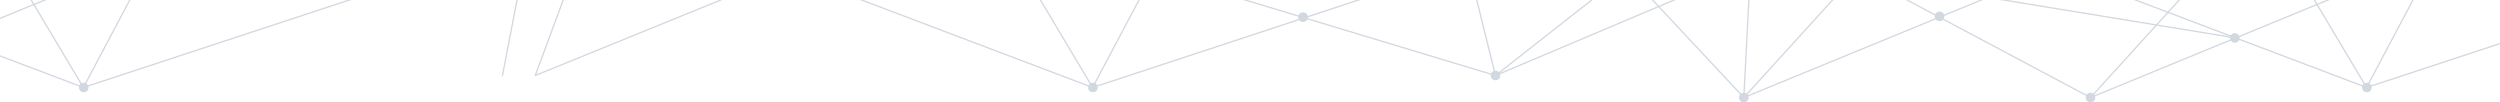 <?xml version="1.0" encoding="utf-8"?>
<!-- Generator: Adobe Illustrator 25.4.1, SVG Export Plug-In . SVG Version: 6.00 Build 0)  -->
<svg version="1.1" id="Слой_1" xmlns="http://www.w3.org/2000/svg" xmlns:xlink="http://www.w3.org/1999/xlink" x="0px" y="0px"
	 viewBox="0 0 3774.9 154.5" style="enable-background:new 0 0 3774.9 154.5;" xml:space="preserve">
<style type="text/css">
	
		.st0{clip-path:url(#SVGID_00000144305360920556775440000018290131273429295499_);fill:none;stroke:#D2D8E0;stroke-width:2;stroke-linecap:round;stroke-linejoin:round;stroke-miterlimit:10;}
	.st1{clip-path:url(#SVGID_00000144305360920556775440000018290131273429295499_);fill:#D2D8E0;}
</style>
<g>
	<defs>
		<rect id="SVGID_1_" width="3774.9" height="154.5"/>
	</defs>
	<clipPath id="SVGID_00000111181819215384805100000011157960919773126801_">
		<use xlink:href="#SVGID_1_"  style="overflow:visible;"/>
	</clipPath>
	
		<polyline style="clip-path:url(#SVGID_00000111181819215384805100000011157960919773126801_);fill:none;stroke:#D2D8E0;stroke-width:2;stroke-linecap:round;stroke-linejoin:round;stroke-miterlimit:10;" points="
		1262.3,-14.6 1649.8,132.1 1562.3,-14.6 1727.6,-14.6 1649.8,132.1 2095.6,-14.6 	"/>
	
		<polyline style="clip-path:url(#SVGID_00000111181819215384805100000011157960919773126801_);fill:none;stroke:#D2D8E0;stroke-width:2;stroke-linecap:round;stroke-linejoin:round;stroke-miterlimit:10;" points="
		1831.7,-14.6 2258.1,114 2226.2,-14.6 	"/>
	
		<polyline style="clip-path:url(#SVGID_00000111181819215384805100000011157960919773126801_);fill:none;stroke:#D2D8E0;stroke-width:2;stroke-linecap:round;stroke-linejoin:round;stroke-miterlimit:10;" points="
		2562.3,-14.6 2258.1,114 2422,-14.6 	"/>
	
		<polyline style="clip-path:url(#SVGID_00000111181819215384805100000011157960919773126801_);fill:none;stroke:#D2D8E0;stroke-width:2;stroke-linecap:round;stroke-linejoin:round;stroke-miterlimit:10;" points="
		2481.7,-14.6 2633.1,147.3 2641.5,-14.6 	"/>
	
		<polyline style="clip-path:url(#SVGID_00000111181819215384805100000011157960919773126801_);fill:none;stroke:#D2D8E0;stroke-width:2;stroke-linecap:round;stroke-linejoin:round;stroke-miterlimit:10;" points="
		2780.4,-14.6 2633.1,147.3 3027.2,-14.6 	"/>
	
		<polyline style="clip-path:url(#SVGID_00000111181819215384805100000011157960919773126801_);fill:none;stroke:#D2D8E0;stroke-width:2;stroke-linecap:round;stroke-linejoin:round;stroke-miterlimit:10;" points="
		3303.8,-14.6 3156.6,147.3 3550.6,-14.6 	"/>
	
		<line style="clip-path:url(#SVGID_00000111181819215384805100000011157960919773126801_);fill:none;stroke:#D2D8E0;stroke-width:2;stroke-linecap:round;stroke-linejoin:round;stroke-miterlimit:10;" x1="2852.1" y1="-14.6" x2="3156.6" y2="147.3"/>
	
		<line style="clip-path:url(#SVGID_00000111181819215384805100000011157960919773126801_);fill:none;stroke:#D2D8E0;stroke-width:2;stroke-linecap:round;stroke-linejoin:round;stroke-miterlimit:10;" x1="2935.8" y1="-14.6" x2="3375.8" y2="57.3"/>
	
		<polyline style="clip-path:url(#SVGID_00000111181819215384805100000011157960919773126801_);fill:none;stroke:#D2D8E0;stroke-width:2;stroke-linecap:round;stroke-linejoin:round;stroke-miterlimit:10;" points="
		1124.1,-14.6 808.2,114 855.8,-14.6 	"/>
	
		<line style="clip-path:url(#SVGID_00000111181819215384805100000011157960919773126801_);fill:none;stroke:#D2D8E0;stroke-width:2;stroke-linecap:round;stroke-linejoin:round;stroke-miterlimit:10;" x1="785.3" y1="-23.8" x2="758.7" y2="114"/>
	
		<circle style="clip-path:url(#SVGID_00000111181819215384805100000011157960919773126801_);fill:#D2D8E0;" cx="1650.3" cy="132.1" r="7.2"/>
	
		<polyline style="clip-path:url(#SVGID_00000111181819215384805100000011157960919773126801_);fill:none;stroke:#D2D8E0;stroke-width:2;stroke-linecap:round;stroke-linejoin:round;stroke-miterlimit:10;" points="
		3185.9,-14.6 3573.4,132.1 3485.9,-14.6 3651.2,-14.6 3573.4,132.1 4019.2,-14.6 	"/>
	
		<circle style="clip-path:url(#SVGID_00000111181819215384805100000011157960919773126801_);fill:#D2D8E0;" cx="3573.9" cy="132.1" r="7.2"/>
	
		<circle style="clip-path:url(#SVGID_00000111181819215384805100000011157960919773126801_);fill:#D2D8E0;" cx="2258.1" cy="114" r="7.2"/>
	
		<circle style="clip-path:url(#SVGID_00000111181819215384805100000011157960919773126801_);fill:#D2D8E0;" cx="2633.1" cy="147.3" r="7.2"/>
	
		<circle style="clip-path:url(#SVGID_00000111181819215384805100000011157960919773126801_);fill:#D2D8E0;" cx="3156.6" cy="147.3" r="7.2"/>
	
		<circle style="clip-path:url(#SVGID_00000111181819215384805100000011157960919773126801_);fill:#D2D8E0;" cx="2928.6" cy="24.7" r="7.2"/>
	
		<circle style="clip-path:url(#SVGID_00000111181819215384805100000011157960919773126801_);fill:#D2D8E0;" cx="3374.4" cy="57.3" r="7.2"/>
	
		<polyline style="clip-path:url(#SVGID_00000111181819215384805100000011157960919773126801_);fill:none;stroke:#D2D8E0;stroke-width:2;stroke-linecap:round;stroke-linejoin:round;stroke-miterlimit:10;" points="
		-143.7,-14.6 -290.9,147.3 103.1,-14.6 	"/>
	
		<polyline style="clip-path:url(#SVGID_00000111181819215384805100000011157960919773126801_);fill:none;stroke:#D2D8E0;stroke-width:2;stroke-linecap:round;stroke-linejoin:round;stroke-miterlimit:10;" points="
		-261.6,-14.6 125.9,132.1 38.4,-14.6 203.7,-14.6 125.9,132.1 571.8,-14.6 	"/>
	
		<circle style="clip-path:url(#SVGID_00000111181819215384805100000011157960919773126801_);fill:#D2D8E0;" cx="126.4" cy="132.1" r="7.2"/>
	
		<circle style="clip-path:url(#SVGID_00000111181819215384805100000011157960919773126801_);fill:#D2D8E0;" cx="1967.6" cy="25.9" r="7.2"/>
</g>
</svg>
